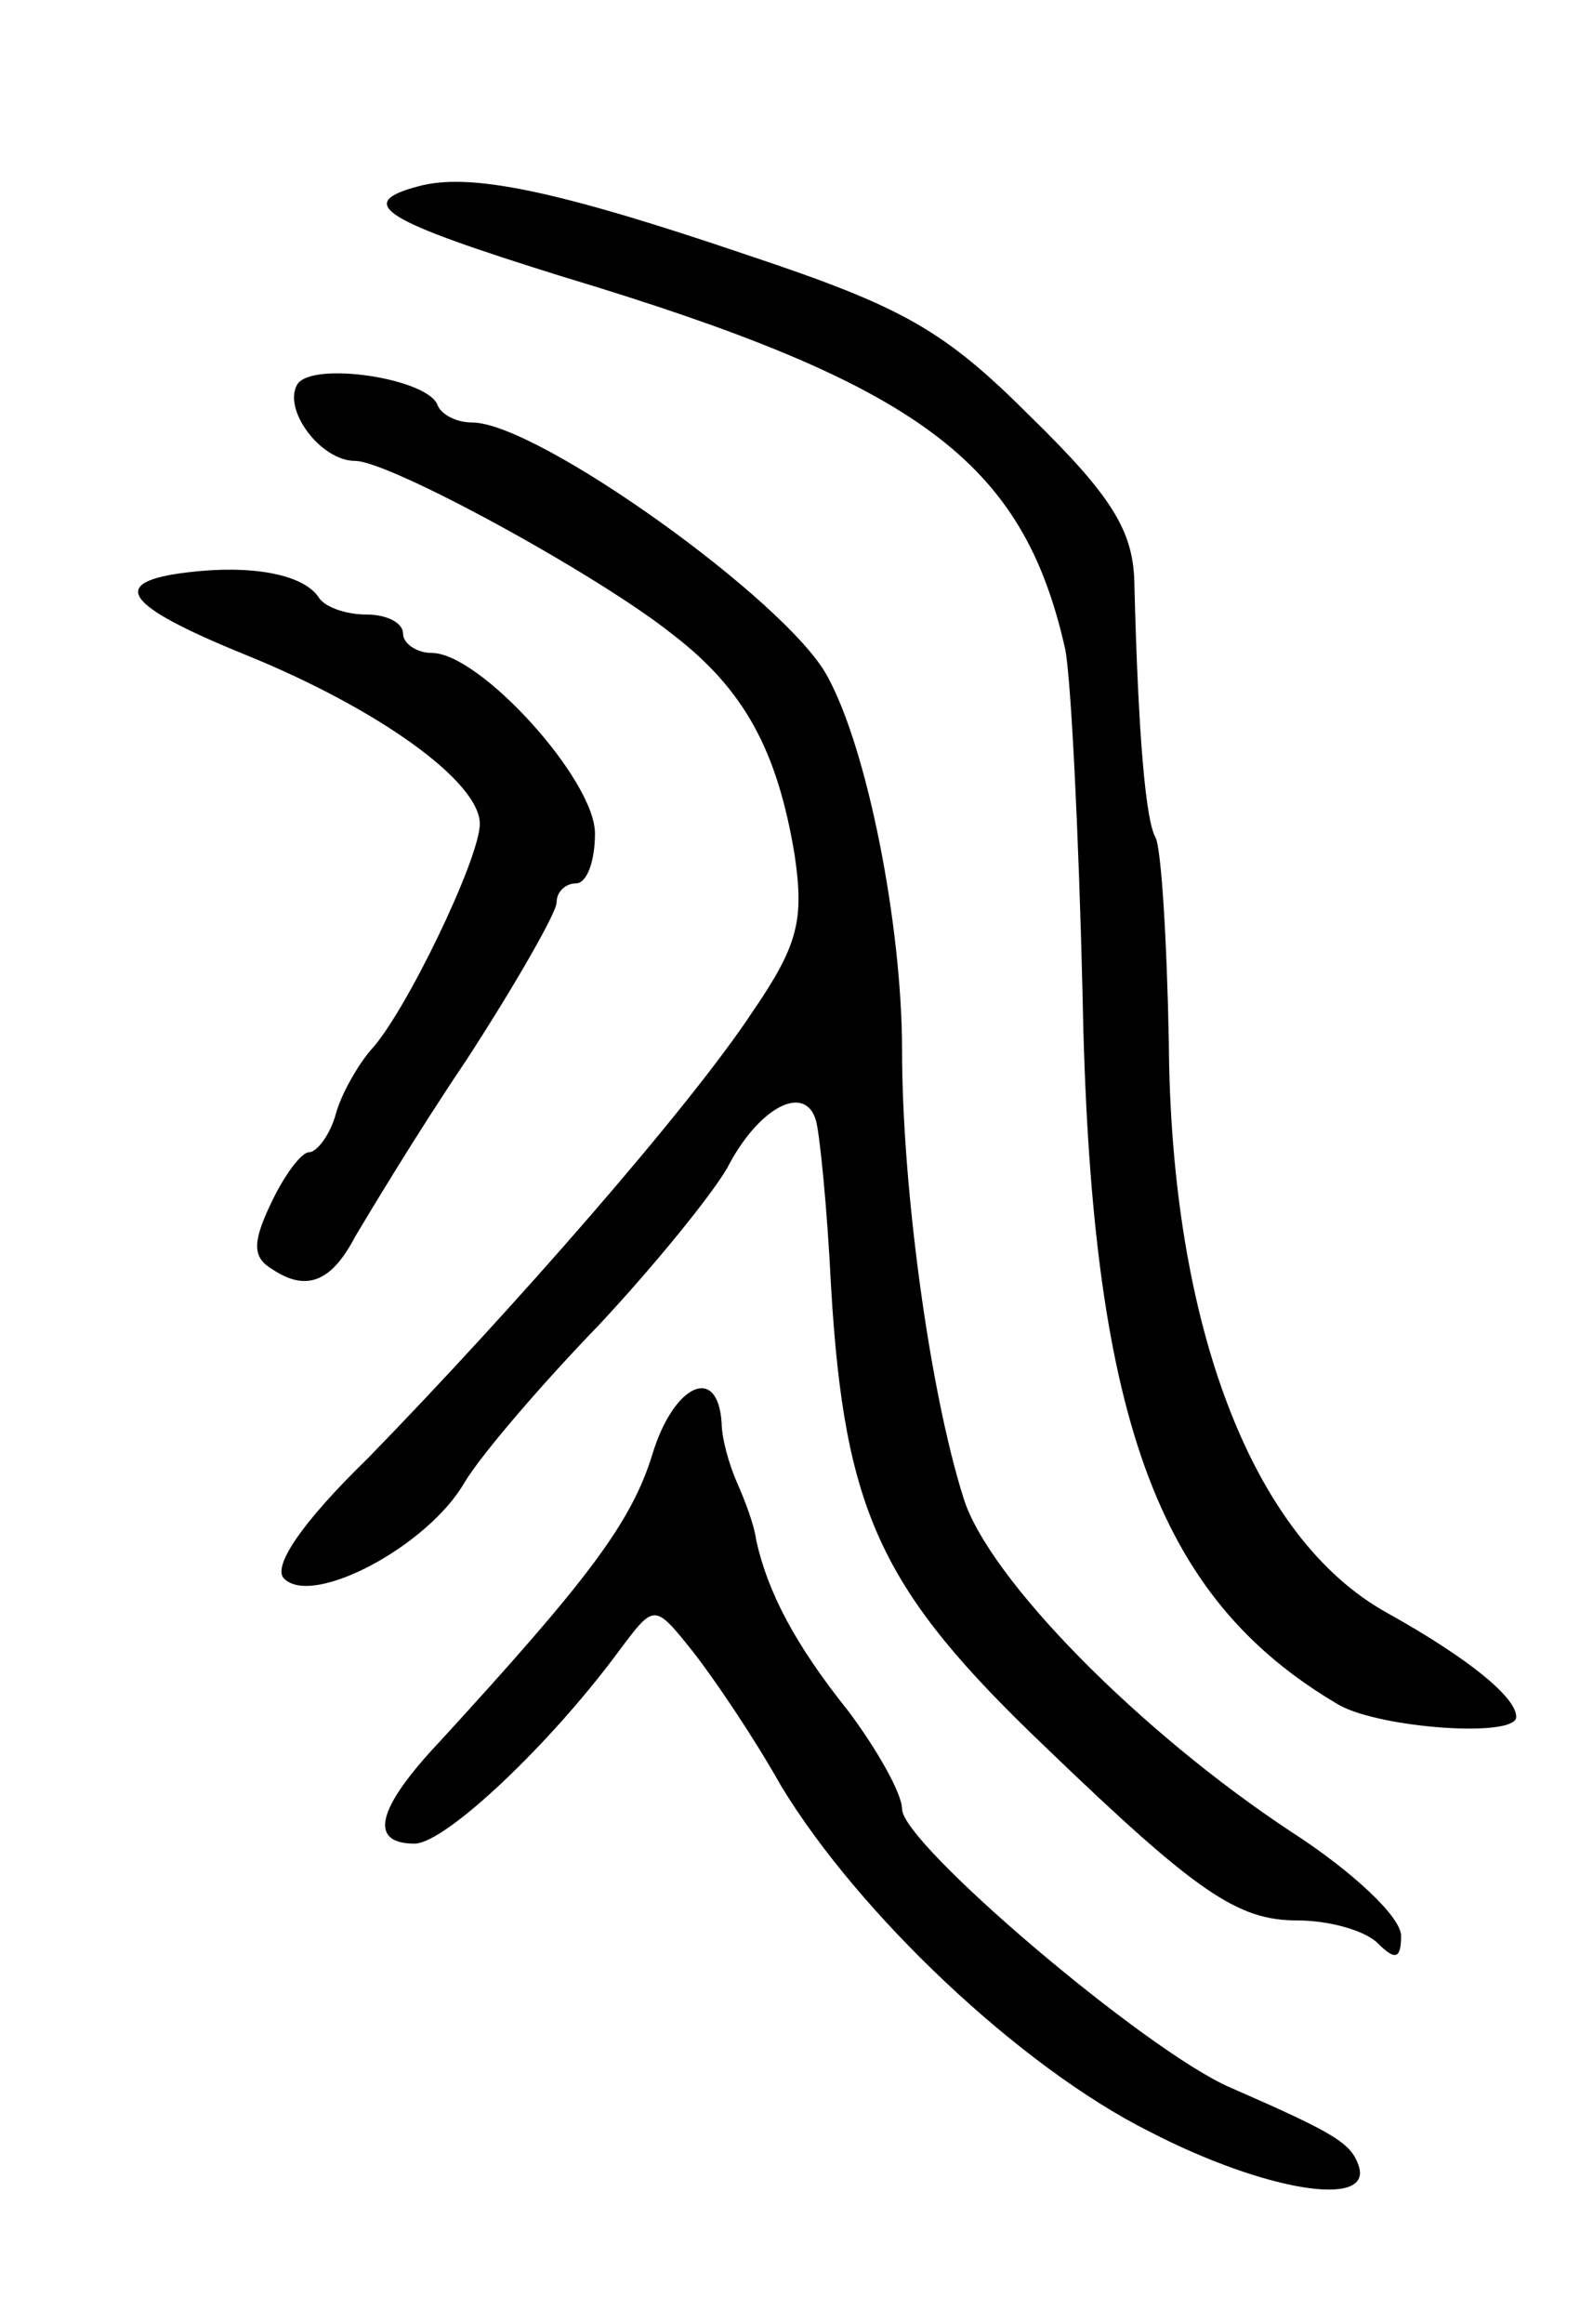 <svg version="1.0" xmlns="http://www.w3.org/2000/svg"
 width="83pt" height="121pt" viewBox="0 0 83 121"
 preserveAspectRatio="xMidYMid meet">
<g transform="translate(0,121) scale(0.1,-0.1)"
fill="#000000" stroke="none">
<path d="M218 1113 c-34 -9 -18 -18 75 -47 186 -56 240 -96 262 -194 3 -15 7
-95 9 -178 4 -221 38 -316 134 -372 22 -12 92 -17 92 -6 0 10 -24 30 -67 54
-71 39 -113 151 -114 297 -1 54 -4 102 -7 107 -5 9 -9 52 -11 134 -1 26 -12
44 -54 85 -45 45 -66 57 -147 84 -103 35 -146 43 -172 36z"/>
<path d="M155 1010 c-8 -13 12 -40 30 -40 18 0 126 -59 165 -90 38 -29 55 -61
64 -115 5 -34 2 -47 -22 -82 -33 -50 -125 -155 -200 -232 -36 -35 -50 -57 -44
-63 15 -15 75 17 94 50 9 15 41 52 70 82 29 31 59 68 67 82 16 31 40 44 46 25
2 -6 6 -46 8 -87 7 -118 26 -158 112 -240 79 -76 100 -90 131 -90 16 0 35 -5
42 -12 9 -9 12 -8 12 4 0 10 -26 34 -57 54 -79 52 -158 132 -171 174 -18 57
-32 163 -32 233 0 65 -18 157 -39 195 -21 39 -151 132 -185 132 -8 0 -16 4
-18 9 -5 14 -65 23 -73 11z"/>
<path d="M98 912 c-42 -5 -34 -17 30 -43 69 -28 122 -66 122 -88 0 -18 -39
-99 -57 -118 -6 -7 -15 -22 -18 -33 -3 -11 -10 -20 -14 -20 -4 0 -13 -12 -20
-27 -10 -21 -9 -28 1 -34 18 -12 31 -6 43 17 6 10 31 52 58 92 26 40 47 77 47
82 0 6 5 10 10 10 6 0 10 12 10 26 0 28 -60 94 -85 94 -8 0 -15 5 -15 10 0 6
-9 10 -19 10 -11 0 -22 4 -25 9 -8 12 -35 17 -68 13z"/>
<path d="M340 453 c-11 -36 -34 -66 -111 -150 -33 -35 -37 -53 -13 -53 16 0
71 52 107 101 18 24 18 24 38 -1 11 -14 32 -45 46 -70 40 -66 124 -146 192
-180 60 -31 116 -40 109 -18 -4 12 -12 17 -67 41 -44 19 -171 127 -171 145 0
8 -13 31 -28 51 -28 35 -42 62 -48 89 -1 8 -6 21 -10 30 -4 9 -8 23 -8 31 -2
31 -25 20 -36 -16z"/>
</g>
</svg>
